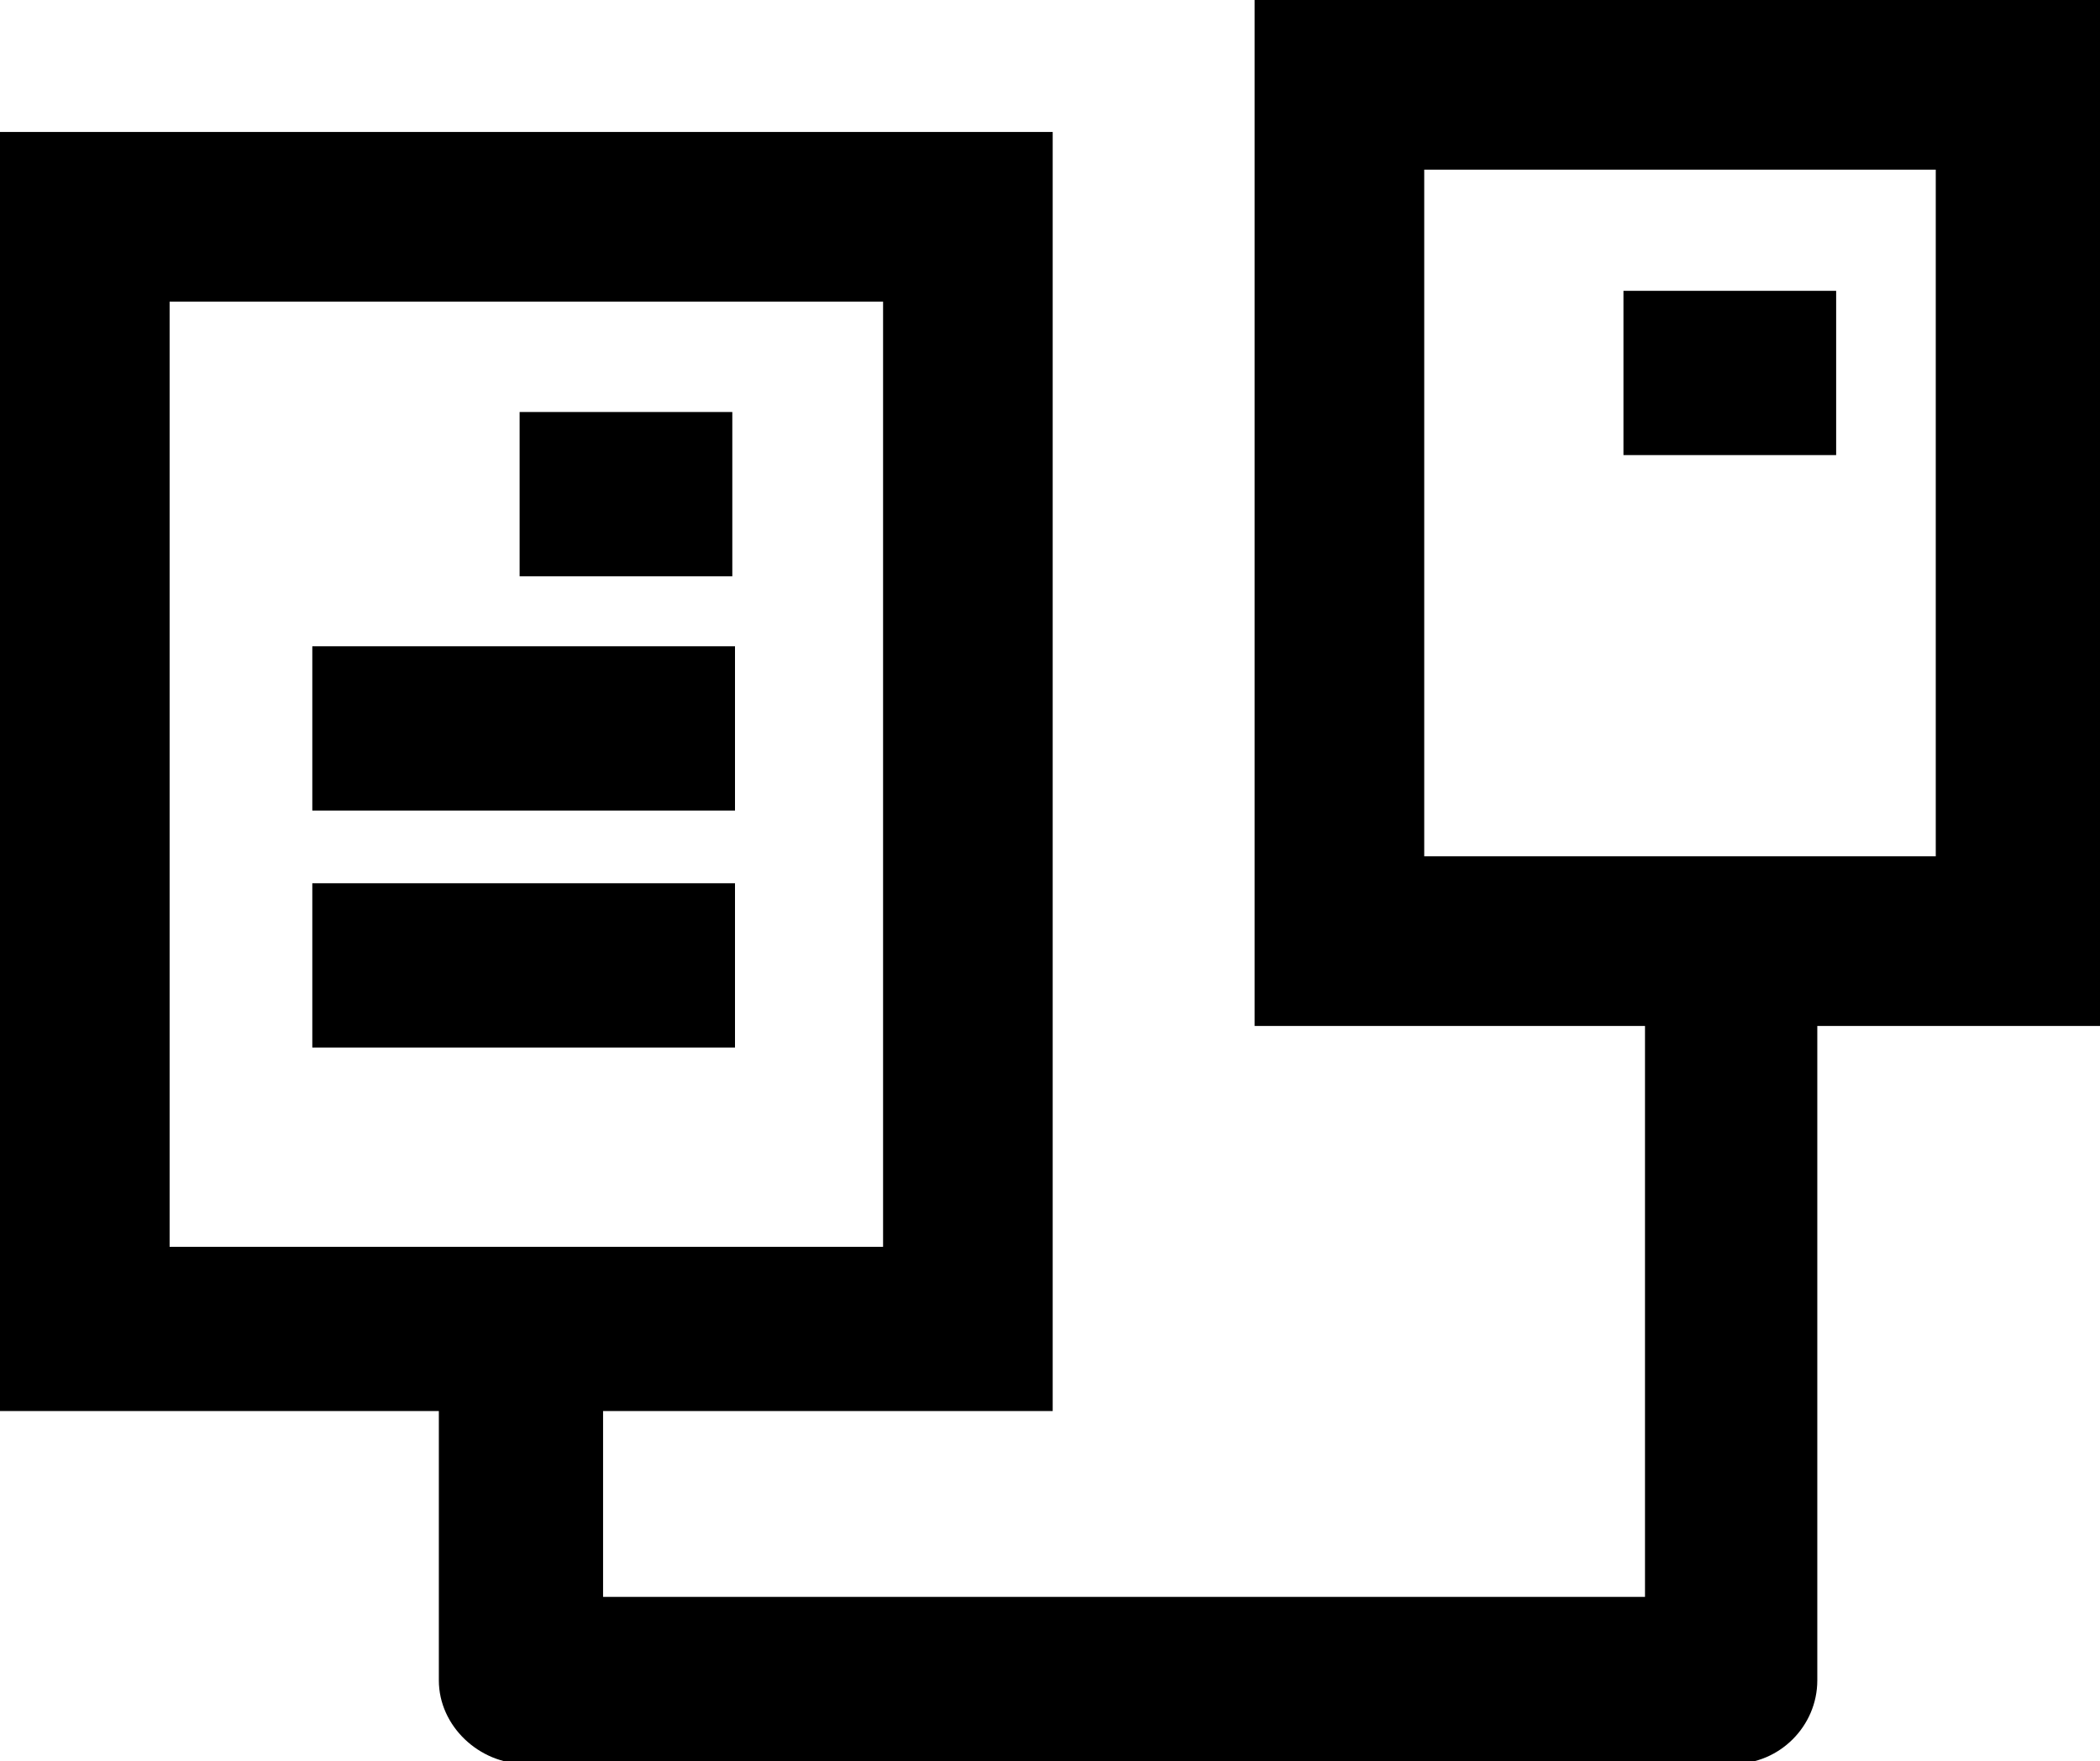 <?xml version="1.0" encoding="utf-8"?>
<!-- Generator: Adobe Illustrator 18.1.1, SVG Export Plug-In . SVG Version: 6.00 Build 0)  -->
<!DOCTYPE svg PUBLIC "-//W3C//DTD SVG 1.1//EN" "http://www.w3.org/Graphics/SVG/1.1/DTD/svg11.dtd">
<svg version="1.1" id="Layer_1" xmlns="http://www.w3.org/2000/svg" xmlns:xlink="http://www.w3.org/1999/xlink" x="0px" y="0px"
	 viewBox="0 0 78 65.4" enable-background="new 0 0 78 65.4" xml:space="preserve">
<g>
	<path d="M78,0H46.6v38.1h14.5v21.2H22.4v-6.9h16.7V4.9H0v47.5h16.3v10c0,1.7,1.5,3.1,3.2,3.1h44.9c1.7,0,3.1-1.4,3.1-3.1V38.1H78V0
		z M6.3,11.2h26.5v35.1H6.3V11.2z M71.9,31.8h-19V6.3h19V31.8z"/>
	<rect x="19.3" y="15.3" width="7.9" height="6.1"/>
	<rect x="60.3" y="10.8" width="7.9" height="6.1"/>
	<rect x="11.6" y="24" width="15.7" height="6.1"/>
	<rect x="11.6" y="32.8" width="15.7" height="6.1"/>
</g>
<g>
</g>
<g>
</g>
<g>
</g>
<g>
</g>
<g>
</g>
<g>
</g>
<g>
</g>
<g>
</g>
<g>
</g>
<g>
</g>
<g>
</g>
<g>
</g>
<g>
</g>
<g>
</g>
<g>
</g>
</svg>
